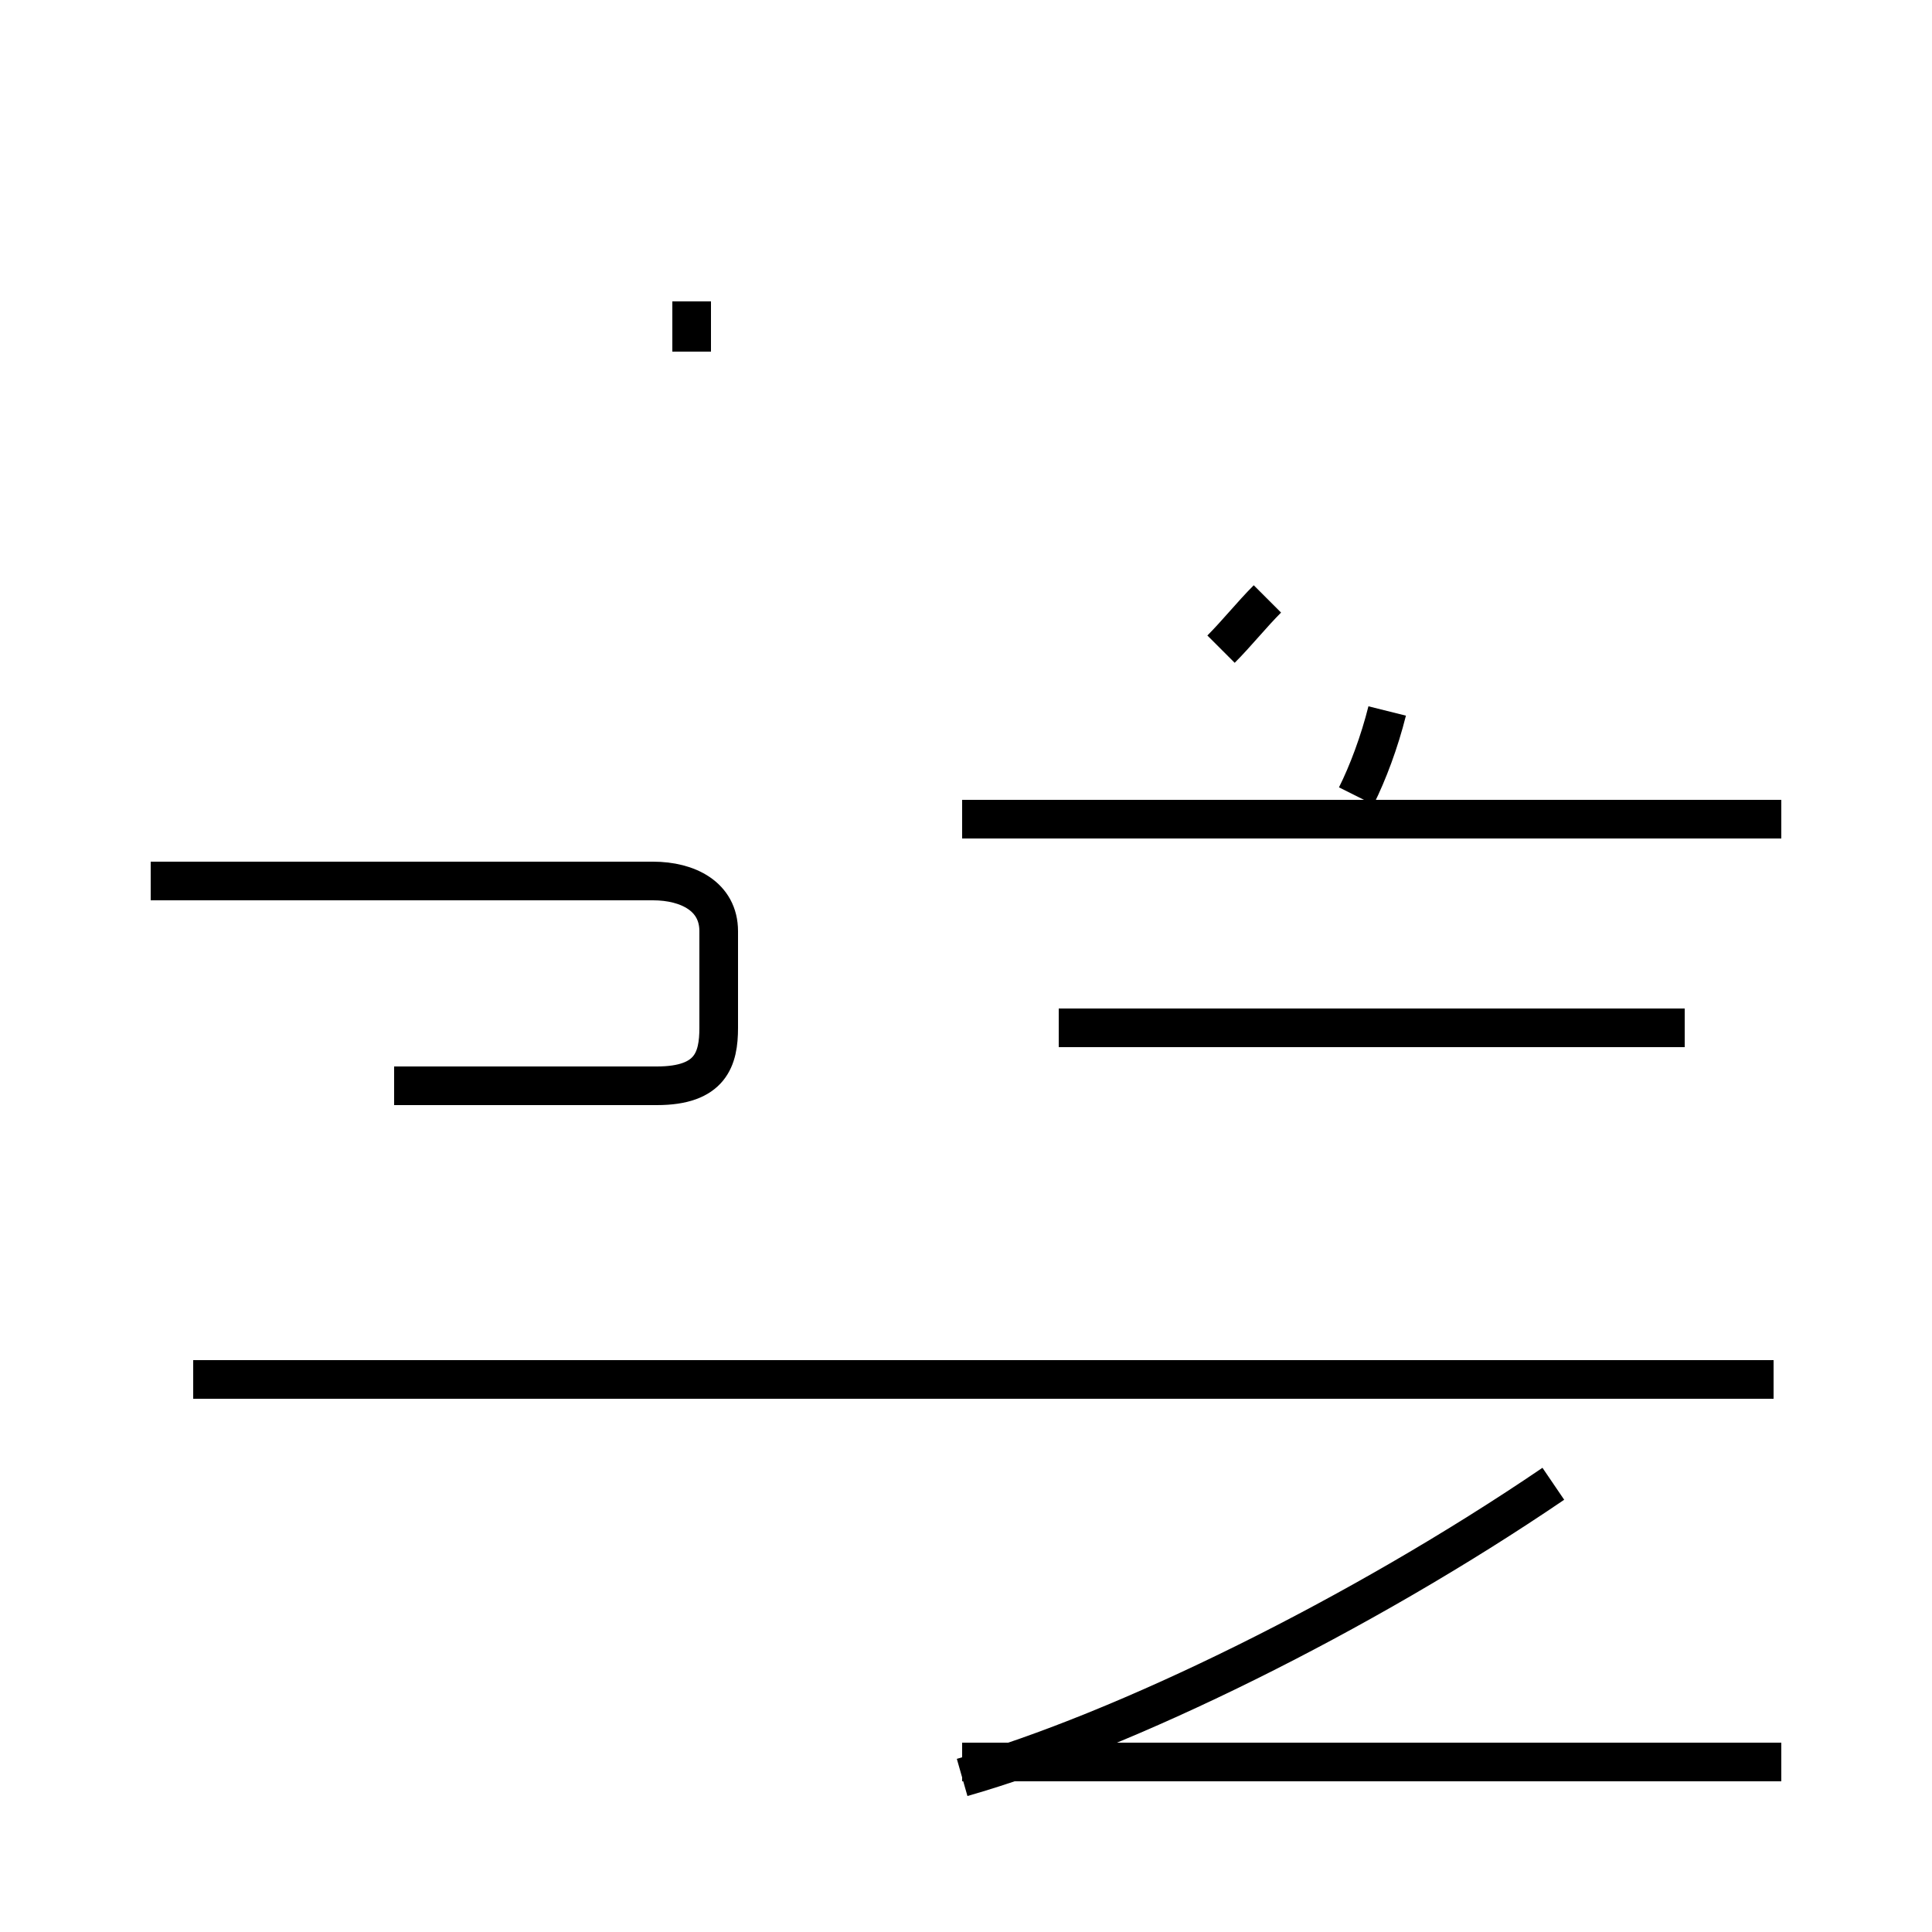 <?xml version='1.0' encoding='utf8'?>
<svg viewBox="0.0 -44.0 50.0 50.0" version="1.1" xmlns="http://www.w3.org/2000/svg">
<rect x="0.0" y="-44.0" width="50.0" height="50.0" fill="#808080" stroke="none"/>
<rect x="-1000" y="-1000" width="2000" height="2000" stroke="white" fill="white"/>
<g style="fill:none; stroke:#000000;  stroke-width:1">
<path d="M 10.2 15.9 L 17.0 15.9 C 18.4 15.9 18.6 16.6 18.6 17.4 L 18.6 19.9 C 18.6 20.8 17.8 21.2 16.9 21.2 L 3.9 21.2 M 17.9 34.9 L 17.9 36.2 M 45.9 8.3 L 5.0 8.3 M 24.9 -2.0 C 29.1 -0.8 35.2 2.2 40.2 5.6 M 46.1 -1.6 L 24.9 -1.6 M 43.6 17.4 L 27.4 17.4 M 46.1 22.8 L 24.9 22.8 M 40.9 22.8 L 26.4 22.8 M 35.1 23.4 C 35.4 24.0 35.7 24.8 35.9 25.6 M 31.6 27.2 C 32.0 27.6 32.4 28.1 32.8 28.5 " transform="scale(1, -1)" />
</g>
</svg>